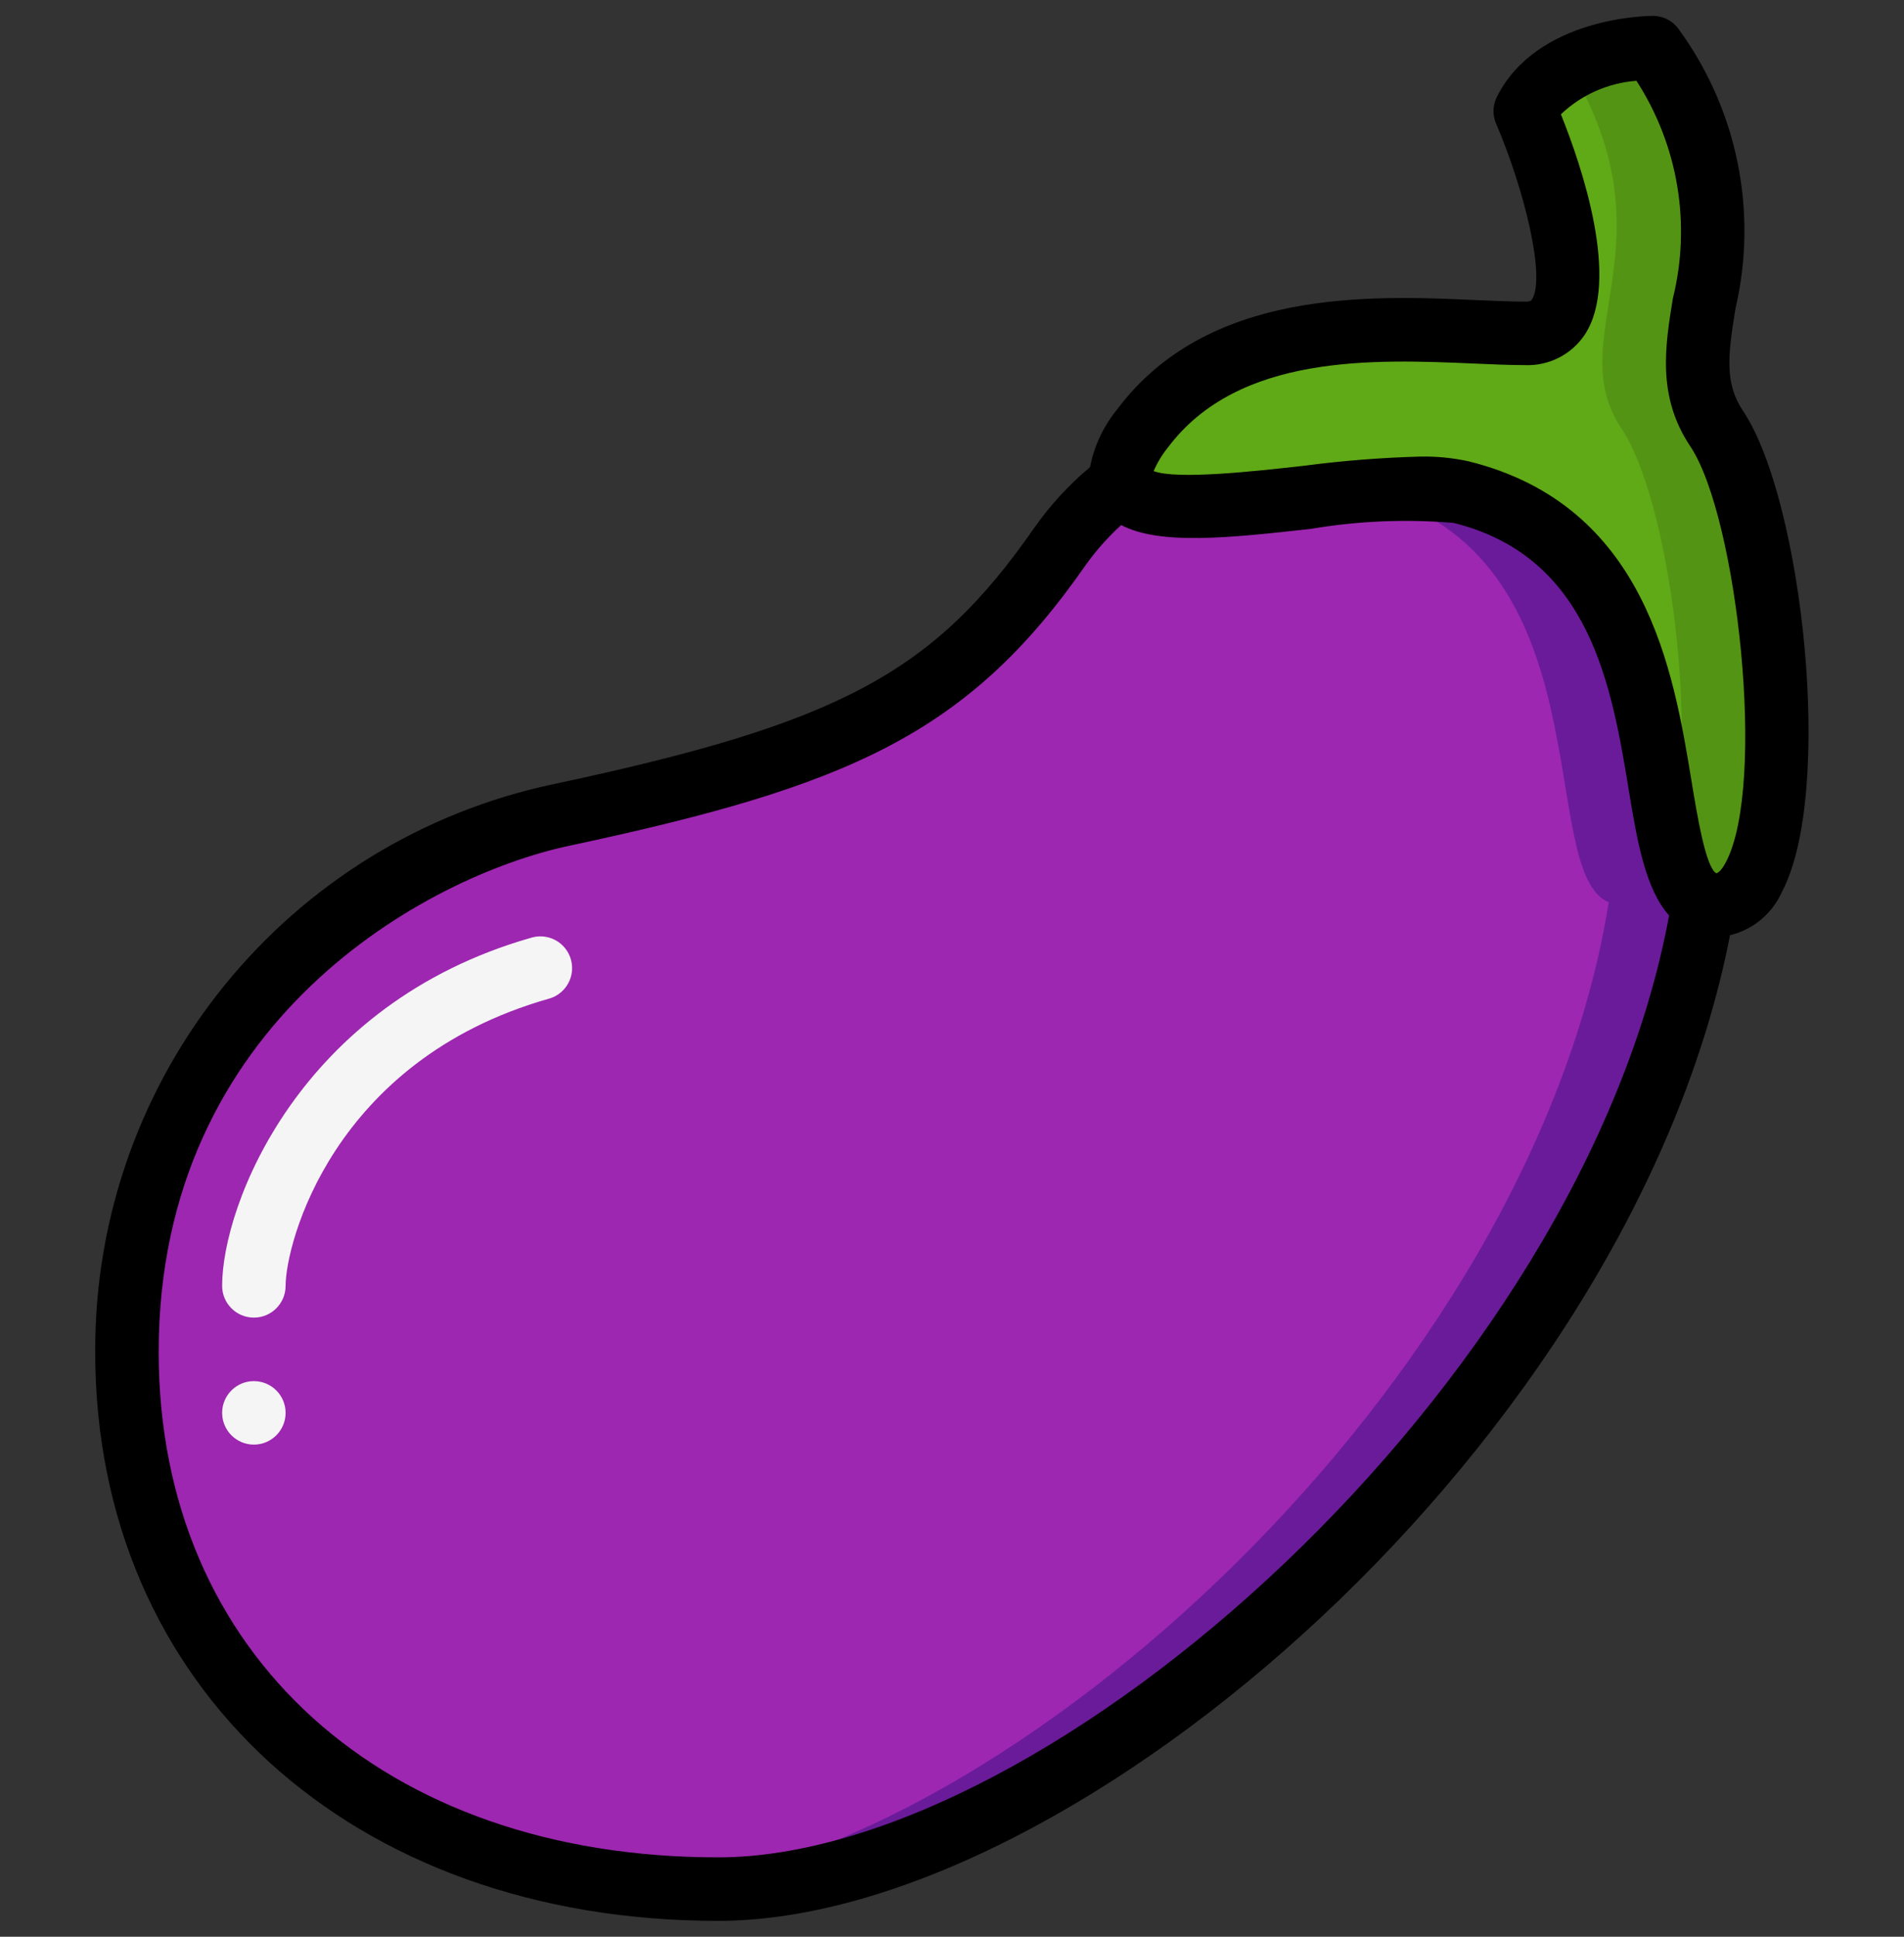 <svg width="60" height="61" viewBox="0 0 60 61" fill="none" xmlns="http://www.w3.org/2000/svg">
<rect x="0" y="0" width="60" height="61" fill="#333333" stroke="none"/>
<g clip-path="url(#clip0_7_1304)">
<path d="M53.7 28.42L53.69 28.45C51.16 44.16 33.53 59.5 22.63 59.5C11.84 59.5 4 52.92 4 42.58C4 32.24 11.9 26.9 17.73 25.66C26.55 23.78 29.93 22.21 33.41 17.2C33.95 16.432 34.605 15.751 35.35 15.18C35.88 17.04 43.49 14.86 46.05 15.5C53.71 17.4 51.35 27.45 53.7 28.42Z" fill="#9D27B0"/>
<path d="M36.359 15.851C35.819 15.744 35.452 15.538 35.35 15.18C35.05 15.419 34.764 15.675 34.494 15.947C35.053 15.951 35.689 15.911 36.359 15.851Z" fill="#6A1B9A"/>
<path d="M46.05 15.5C45.018 15.342 43.969 15.335 42.935 15.481C42.971 15.489 43.016 15.491 43.05 15.5C50.71 17.4 48.35 27.45 50.7 28.42L50.69 28.45C48.253 43.582 31.81 58.364 20.863 59.432C21.443 59.472 22.03 59.5 22.63 59.5C33.53 59.5 51.16 44.16 53.69 28.45L53.7 28.42C51.35 27.45 53.71 17.4 46.05 15.5Z" fill="#6A1B9A"/>
<path d="M54.1 28.5C53.963 28.501 53.827 28.473 53.7 28.42C51.35 27.45 53.71 17.4 46.05 15.5C43.49 14.86 35.88 17.04 35.35 15.18C35.25 14.81 35.43 14.26 36 13.5C38.99 9.5 45.05 10.5 48.06 10.5C51.07 10.5 48.06 3.5 48.06 3.5C49.07 1.5 52.09 1.5 52.09 1.5C56.11 7.5 52.09 10.5 54.1 13.5C56.11 16.5 57.11 28.5 54.1 28.5Z" fill="#60A917"/>
<path d="M54.1 13.5C52.09 10.5 56.11 7.5 52.09 1.5C51.183 1.524 50.292 1.74 49.475 2.134C52.8 7.71 49.163 10.609 51.1 13.5C52.6 15.746 53.543 23.035 52.657 26.558C52.877 27.511 53.167 28.2 53.7 28.42C53.827 28.473 53.963 28.501 54.1 28.5C57.11 28.5 56.11 16.5 54.1 13.5Z" fill="#549414"/>
<path d="M8 41.5C7.448 41.5 7 41.052 7 40.5C7 37.937 9.449 31.618 16.725 29.539C17.072 29.429 17.452 29.516 17.716 29.766C17.98 30.017 18.088 30.391 17.996 30.744C17.904 31.096 17.628 31.371 17.275 31.461C10.473 33.405 9 39.176 9 40.5C9 41.052 8.552 41.5 8 41.5Z" fill="#F5F5F5"/>
<path d="M8 45.5C8.552 45.5 9 45.052 9 44.5C9 43.948 8.552 43.5 8 43.5C7.448 43.5 7 43.948 7 44.5C7 45.052 7.448 45.5 8 45.5Z" fill="#F5F5F5"/>
<path d="M22.63 60.5C33.93 60.5 51.444 45.28 54.517 29.455C55.238 29.281 55.839 28.784 56.145 28.108C57.817 24.973 56.804 15.743 54.928 12.943C54.343 12.071 54.45 11.194 54.689 9.719C55.401 6.675 54.754 3.472 52.917 0.943C52.731 0.666 52.42 0.5 52.086 0.5C51.938 0.5 48.438 0.529 47.171 3.051C47.038 3.315 47.029 3.624 47.146 3.896C48.038 5.971 48.72 8.759 48.271 9.44C48.255 9.464 48.231 9.5 48.064 9.5C47.621 9.5 47.109 9.478 46.551 9.453C43.168 9.3 38.058 9.083 35.2 12.9C34.772 13.425 34.479 14.047 34.35 14.712C33.682 15.272 33.09 15.916 32.589 16.629C29.417 21.195 26.459 22.775 17.522 24.681C9.041 26.435 2.969 33.919 3 42.58C3 53.131 11.072 60.5 22.63 60.5ZM36.8 14.1C39.026 11.127 43.325 11.315 46.464 11.451C47.055 11.477 47.595 11.5 48.064 11.5C48.814 11.527 49.525 11.164 49.941 10.54C51.066 8.83 49.848 5.24 49.188 3.6C49.836 2.984 50.677 2.612 51.568 2.545C52.882 4.573 53.298 7.055 52.716 9.4C52.469 10.919 52.216 12.488 53.266 14.059C54.742 16.259 55.681 24.732 54.38 27.169C54.264 27.387 54.149 27.502 54.08 27.504C53.746 27.296 53.48 25.67 53.303 24.594C52.735 21.14 51.877 15.921 46.289 14.532C45.784 14.421 45.267 14.37 44.75 14.381C43.523 14.414 42.298 14.511 41.081 14.671C39.565 14.841 37.095 15.117 36.354 14.838C36.468 14.573 36.618 14.325 36.8 14.1ZM17.938 26.638C26.717 24.767 30.498 23.146 34.232 17.77C34.555 17.322 34.924 16.909 35.332 16.537C36.551 17.175 38.706 16.947 41.31 16.657C42.796 16.406 44.308 16.343 45.81 16.47C50.12 17.542 50.792 21.631 51.332 24.917C51.591 26.498 51.854 28.003 52.597 28.834C49.866 43.643 33.044 58.5 22.63 58.5C12.085 58.5 5 52.1 5 42.58C5 32.146 13.463 27.59 17.938 26.638Z" fill="black"/>
</g>
<defs>
<clipPath id="clip0_7_1304">
<rect width="60" height="60" fill="white" transform="translate(0 0.5)"/>
</clipPath>
</defs>
</svg>
